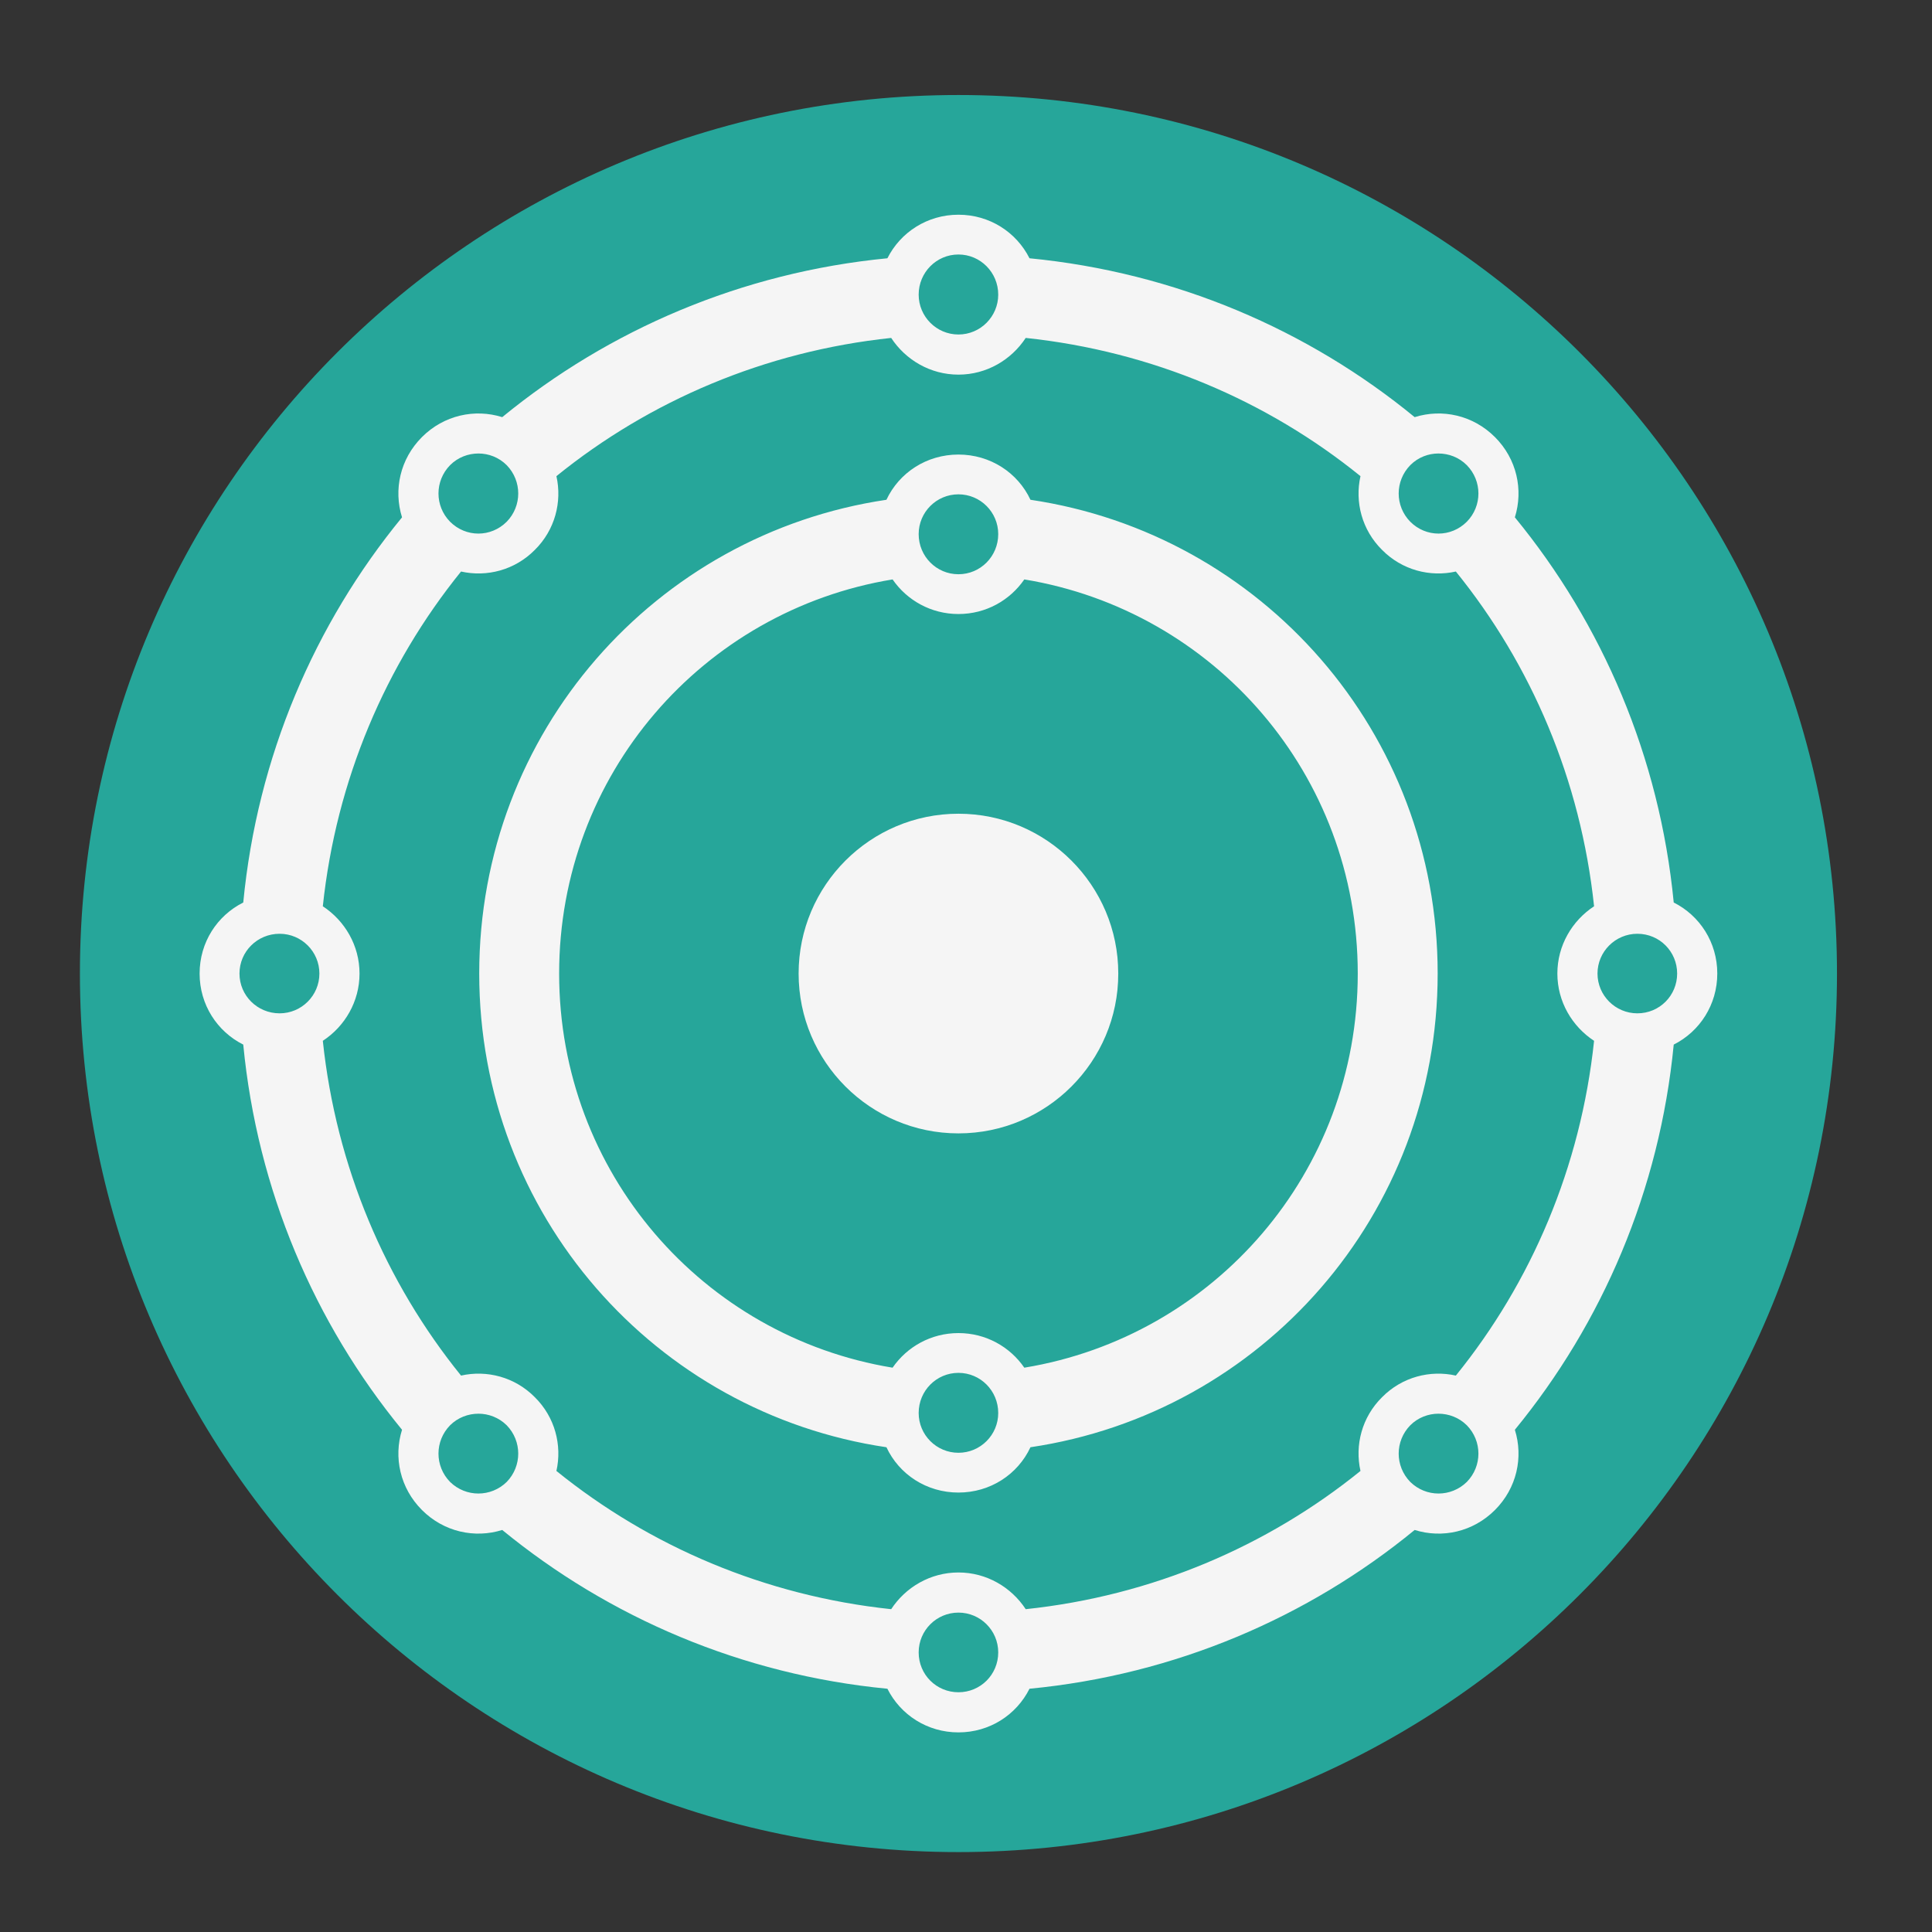 <?xml version="1.0" encoding="UTF-8"?>
<svg xmlns="http://www.w3.org/2000/svg" xmlns:xlink="http://www.w3.org/1999/xlink" width="22px" height="22px" viewBox="0 0 22 22" version="1.1">
<rect x="0" y="0" width="22" height="22" fill="#333333" stroke="none"/>
<g id="surface1">
<path style=" stroke:none;fill-rule:nonzero;fill:rgb(14.902%,65.098%,60.392%);fill-opacity:1;" d="M 10.914 1.082 C 16.438 1.082 20.918 5.562 20.918 11.086 C 20.918 16.609 16.438 21.09 10.914 21.09 C 5.391 21.09 0.91 16.609 0.91 11.086 C 0.91 5.562 5.391 1.082 10.914 1.082 Z M 10.914 1.082 "/>
<path style=" stroke:none;fill-rule:nonzero;fill:rgb(96.078%,96.078%,96.078%);fill-opacity:1;" d="M 10.914 9.266 C 11.918 9.266 12.734 10.082 12.734 11.086 C 12.734 12.09 11.918 12.906 10.914 12.906 C 9.91 12.906 9.094 12.09 9.094 11.086 C 9.094 10.082 9.91 9.266 10.914 9.266 Z M 10.914 9.266 "/>
<path style=" stroke:none;fill-rule:nonzero;fill:rgb(96.078%,96.078%,96.078%);fill-opacity:1;" d="M 10.914 2.445 C 10.559 2.445 10.254 2.645 10.105 2.941 C 8.445 3.102 6.934 3.754 5.719 4.75 C 5.406 4.652 5.055 4.727 4.805 4.977 C 4.555 5.227 4.48 5.578 4.578 5.891 C 3.582 7.105 2.93 8.617 2.77 10.277 C 2.473 10.426 2.273 10.73 2.273 11.086 C 2.273 11.441 2.473 11.746 2.77 11.895 C 2.93 13.555 3.582 15.066 4.578 16.281 C 4.48 16.594 4.555 16.945 4.805 17.195 C 5.055 17.445 5.406 17.52 5.719 17.422 C 6.934 18.418 8.445 19.07 10.105 19.23 C 10.254 19.527 10.559 19.727 10.914 19.727 C 11.27 19.727 11.574 19.527 11.723 19.23 C 13.383 19.07 14.895 18.418 16.109 17.422 C 16.422 17.52 16.773 17.445 17.023 17.195 C 17.273 16.945 17.348 16.594 17.25 16.281 C 18.246 15.066 18.898 13.555 19.059 11.895 C 19.355 11.746 19.555 11.441 19.555 11.086 C 19.555 10.73 19.355 10.426 19.059 10.277 C 18.898 8.617 18.246 7.105 17.25 5.891 C 17.348 5.578 17.273 5.227 17.023 4.977 C 16.773 4.727 16.422 4.652 16.109 4.75 C 14.895 3.754 13.383 3.102 11.723 2.941 C 11.574 2.645 11.27 2.445 10.914 2.445 Z M 10.914 2.898 C 11.164 2.898 11.367 3.102 11.367 3.355 C 11.367 3.605 11.164 3.809 10.914 3.809 C 10.664 3.809 10.461 3.605 10.461 3.355 C 10.461 3.102 10.664 2.898 10.914 2.898 Z M 10.148 3.848 C 10.312 4.098 10.594 4.266 10.914 4.266 C 11.234 4.266 11.516 4.098 11.68 3.848 C 13.117 4 14.43 4.562 15.492 5.422 C 15.426 5.715 15.508 6.035 15.738 6.262 C 15.965 6.492 16.285 6.574 16.578 6.508 C 17.438 7.57 18 8.883 18.152 10.32 C 17.902 10.484 17.734 10.766 17.734 11.086 C 17.734 11.406 17.902 11.688 18.152 11.852 C 18 13.289 17.438 14.602 16.578 15.664 C 16.285 15.598 15.965 15.68 15.738 15.91 C 15.508 16.137 15.426 16.457 15.492 16.75 C 14.43 17.609 13.117 18.172 11.68 18.324 C 11.516 18.074 11.234 17.906 10.914 17.906 C 10.594 17.906 10.312 18.074 10.148 18.324 C 8.711 18.172 7.398 17.609 6.336 16.75 C 6.402 16.457 6.32 16.137 6.09 15.91 C 5.863 15.68 5.543 15.598 5.25 15.664 C 4.391 14.602 3.828 13.289 3.676 11.852 C 3.926 11.688 4.094 11.406 4.094 11.086 C 4.094 10.766 3.926 10.484 3.676 10.32 C 3.828 8.883 4.391 7.57 5.25 6.508 C 5.543 6.574 5.863 6.492 6.09 6.262 C 6.32 6.035 6.402 5.715 6.336 5.422 C 7.398 4.562 8.711 4 10.148 3.848 Z M 5.449 5.164 C 5.562 5.164 5.68 5.207 5.77 5.297 C 5.945 5.477 5.945 5.762 5.77 5.941 C 5.59 6.121 5.305 6.121 5.125 5.941 C 4.949 5.762 4.949 5.477 5.125 5.297 C 5.215 5.207 5.332 5.164 5.449 5.164 Z M 16.379 5.164 C 16.496 5.164 16.613 5.207 16.703 5.297 C 16.879 5.477 16.879 5.762 16.703 5.941 C 16.523 6.121 16.238 6.121 16.059 5.941 C 15.883 5.762 15.883 5.477 16.059 5.297 C 16.148 5.207 16.266 5.164 16.379 5.164 Z M 10.914 5.176 C 10.551 5.176 10.238 5.383 10.094 5.691 C 7.461 6.082 5.457 8.34 5.457 11.086 C 5.457 13.832 7.461 16.09 10.094 16.48 C 10.238 16.789 10.551 16.996 10.914 16.996 C 11.277 16.996 11.59 16.789 11.734 16.48 C 14.367 16.09 16.371 13.832 16.371 11.086 C 16.371 8.34 14.367 6.082 11.734 5.691 C 11.59 5.383 11.277 5.176 10.914 5.176 Z M 10.914 5.629 C 11.164 5.629 11.367 5.832 11.367 6.082 C 11.367 6.336 11.164 6.539 10.914 6.539 C 10.664 6.539 10.461 6.336 10.461 6.082 C 10.461 5.832 10.664 5.629 10.914 5.629 Z M 10.164 6.598 C 10.328 6.836 10.602 6.992 10.914 6.992 C 11.227 6.992 11.5 6.836 11.664 6.598 C 13.824 6.953 15.461 8.82 15.461 11.086 C 15.461 13.352 13.824 15.219 11.664 15.574 C 11.5 15.336 11.227 15.18 10.914 15.18 C 10.602 15.18 10.328 15.336 10.164 15.574 C 8.004 15.219 6.367 13.352 6.367 11.086 C 6.367 8.82 8.004 6.953 10.164 6.598 Z M 3.184 10.633 C 3.434 10.633 3.637 10.836 3.637 11.086 C 3.637 11.336 3.434 11.539 3.184 11.539 C 2.93 11.539 2.727 11.336 2.727 11.086 C 2.727 10.836 2.93 10.633 3.184 10.633 Z M 18.645 10.633 C 18.898 10.633 19.098 10.836 19.098 11.086 C 19.098 11.336 18.898 11.539 18.645 11.539 C 18.395 11.539 18.191 11.336 18.191 11.086 C 18.191 10.836 18.395 10.633 18.645 10.633 Z M 10.914 15.633 C 11.164 15.633 11.367 15.836 11.367 16.09 C 11.367 16.34 11.164 16.543 10.914 16.543 C 10.664 16.543 10.461 16.34 10.461 16.09 C 10.461 15.836 10.664 15.633 10.914 15.633 Z M 5.449 16.098 C 5.562 16.098 5.68 16.141 5.77 16.23 C 5.945 16.41 5.945 16.695 5.77 16.875 C 5.59 17.051 5.305 17.051 5.125 16.875 C 4.949 16.695 4.949 16.41 5.125 16.23 C 5.215 16.141 5.332 16.098 5.449 16.098 Z M 16.379 16.098 C 16.496 16.098 16.613 16.141 16.703 16.23 C 16.879 16.41 16.879 16.695 16.703 16.875 C 16.523 17.051 16.238 17.051 16.059 16.875 C 15.883 16.695 15.883 16.41 16.059 16.23 C 16.148 16.141 16.266 16.098 16.379 16.098 Z M 10.914 18.363 C 11.164 18.363 11.367 18.566 11.367 18.816 C 11.367 19.07 11.164 19.27 10.914 19.27 C 10.664 19.27 10.461 19.07 10.461 18.816 C 10.461 18.566 10.664 18.363 10.914 18.363 Z M 10.914 18.363 "/>
</g>
</svg>
